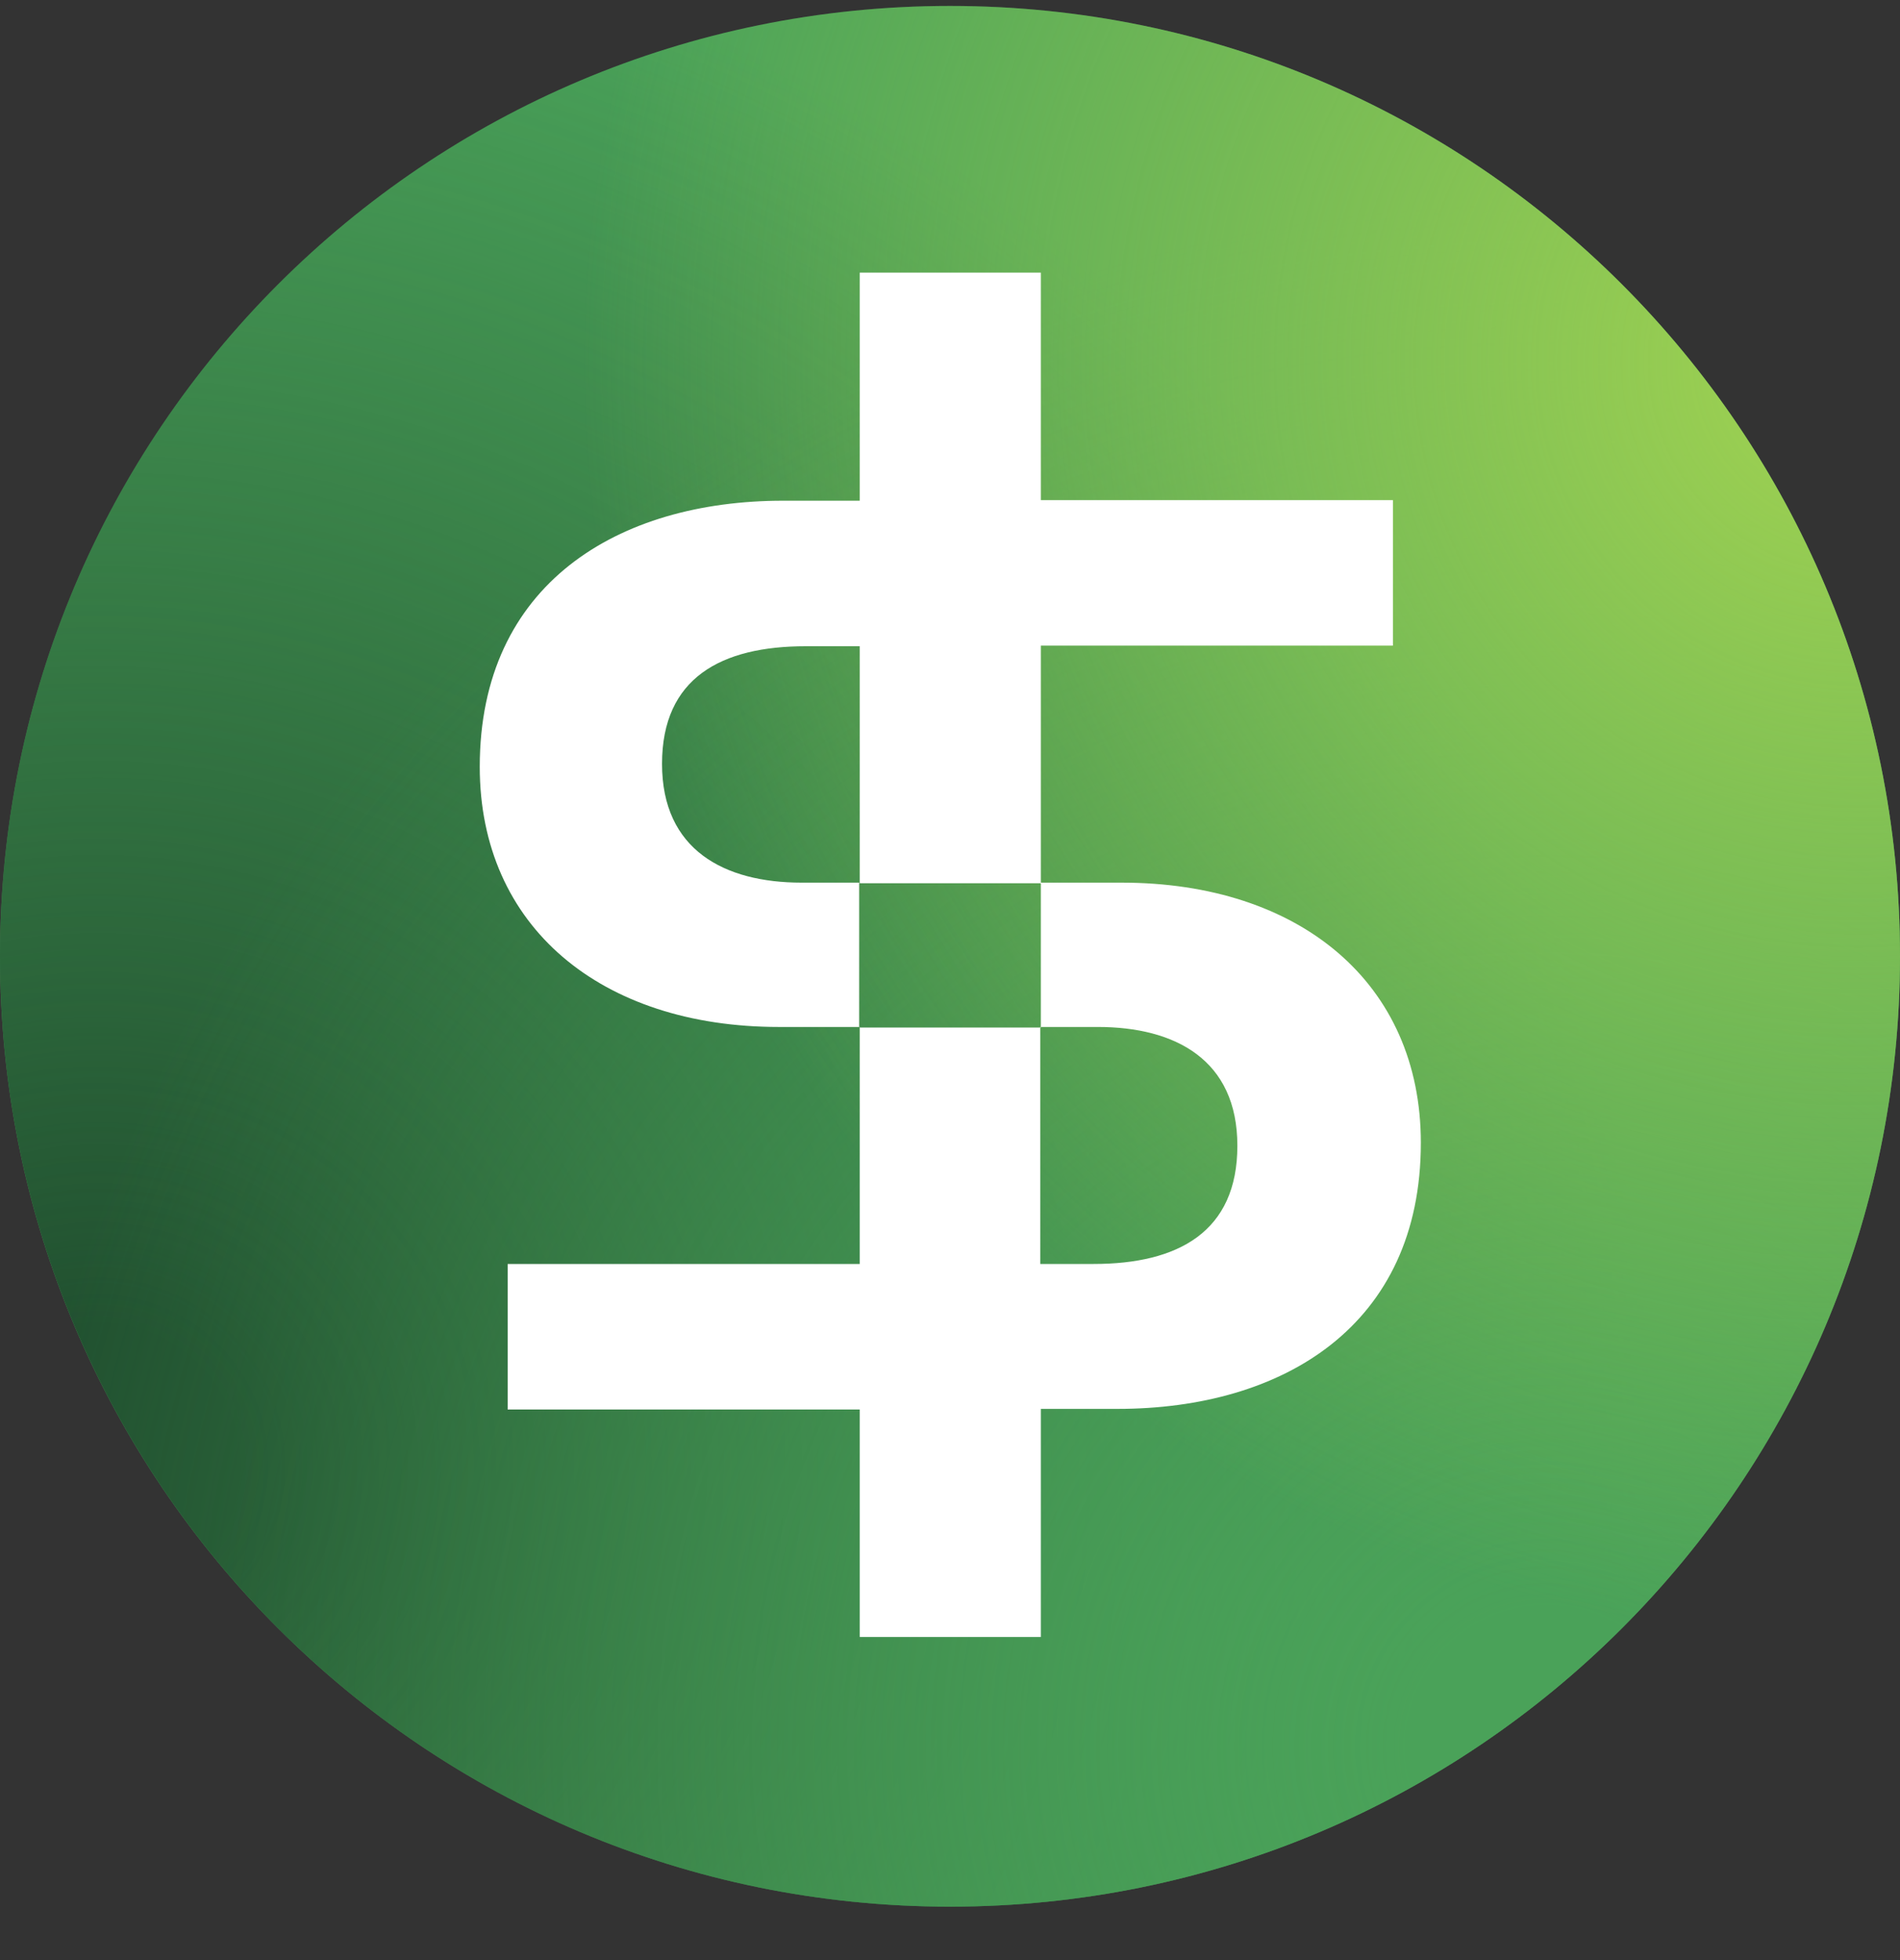 <svg width="32" height="33" viewBox="0 0 32 33" fill="none" xmlns="http://www.w3.org/2000/svg">
<rect x="0" y="0" width="32" height="33" fill="#333333" stroke="none"/>
<path d="M16 32.1C24.84 32.1 32 24.94 32 16.1C32 7.26 24.84 0.1 16 0.1C7.16 0.1 0 7.26 0 16.1C0 24.94 7.16 32.1 16 32.1Z" fill="#4AA259"/>
<path d="M16 32.1C24.84 32.1 32 24.94 32 16.1C32 7.26 24.84 0.1 16 0.1C7.16 0.1 0 7.26 0 16.1C0 24.94 7.16 32.1 16 32.1Z" fill="url(#paint0_radial_82_260)"/>
<path d="M16 32.1C24.84 32.1 32 24.94 32 16.1C32 7.26 24.84 0.1 16 0.1C7.16 0.1 0 7.26 0 16.1C0 24.94 7.16 32.1 16 32.1Z" fill="url(#paint1_radial_82_260)"/>
<path d="M16 32.1C24.84 32.1 32 24.94 32 16.1C32 7.26 24.84 0.1 16 0.1C7.16 0.1 0 7.26 0 16.1C0 24.94 7.16 32.1 16 32.1Z" fill="url(#paint2_radial_82_260)"/>
<path d="M18.89 14.86H17.53V10.87H23.46V8.42H17.53V4.59H14.48V8.43H13.19C10.41 8.43 8.08 9.83 8.08 12.91C8.08 15.6 10.12 17.29 13.12 17.29H14.48V21.28H8.55V23.73H14.48V27.56H17.53V23.72H18.82C21.61 23.72 23.93 22.32 23.93 19.24C23.93 16.55 21.89 14.86 18.89 14.86ZM14.47 17.29V14.86H13.5C12.2 14.86 11.15 14.31 11.15 12.86C11.15 11.41 12.15 10.88 13.57 10.88H14.48V14.87H17.53V17.3H14.48L14.47 17.29ZM18.43 21.28H17.52V17.29H18.49C19.79 17.29 20.84 17.84 20.84 19.29C20.84 20.74 19.84 21.28 18.42 21.28H18.43Z" fill="white"/>
<defs>
<radialGradient id="paint0_radial_82_260" cx="0" cy="0" r="1" gradientUnits="userSpaceOnUse" gradientTransform="translate(1.716 24.621) scale(26.09 26.09)">
<stop offset="0.09" stop-color="#215130"/>
<stop offset="1" stop-color="#215130" stop-opacity="0"/>
</radialGradient>
<radialGradient id="paint1_radial_82_260" cx="0" cy="0" r="1" gradientUnits="userSpaceOnUse" gradientTransform="translate(26.089 29.436) rotate(-97.18) scale(26.091 26.091)">
<stop offset="0.09" stop-color="#4AA259"/>
<stop offset="1" stop-color="#4AA259" stop-opacity="0"/>
</radialGradient>
<radialGradient id="paint2_radial_82_260" cx="0" cy="0" r="1" gradientUnits="userSpaceOnUse" gradientTransform="translate(31.414 6.028) scale(21.662 21.662)">
<stop offset="0.1" stop-color="#99CE52"/>
<stop offset="1" stop-color="#99CE52" stop-opacity="0"/>
</radialGradient>
</defs>
</svg>
